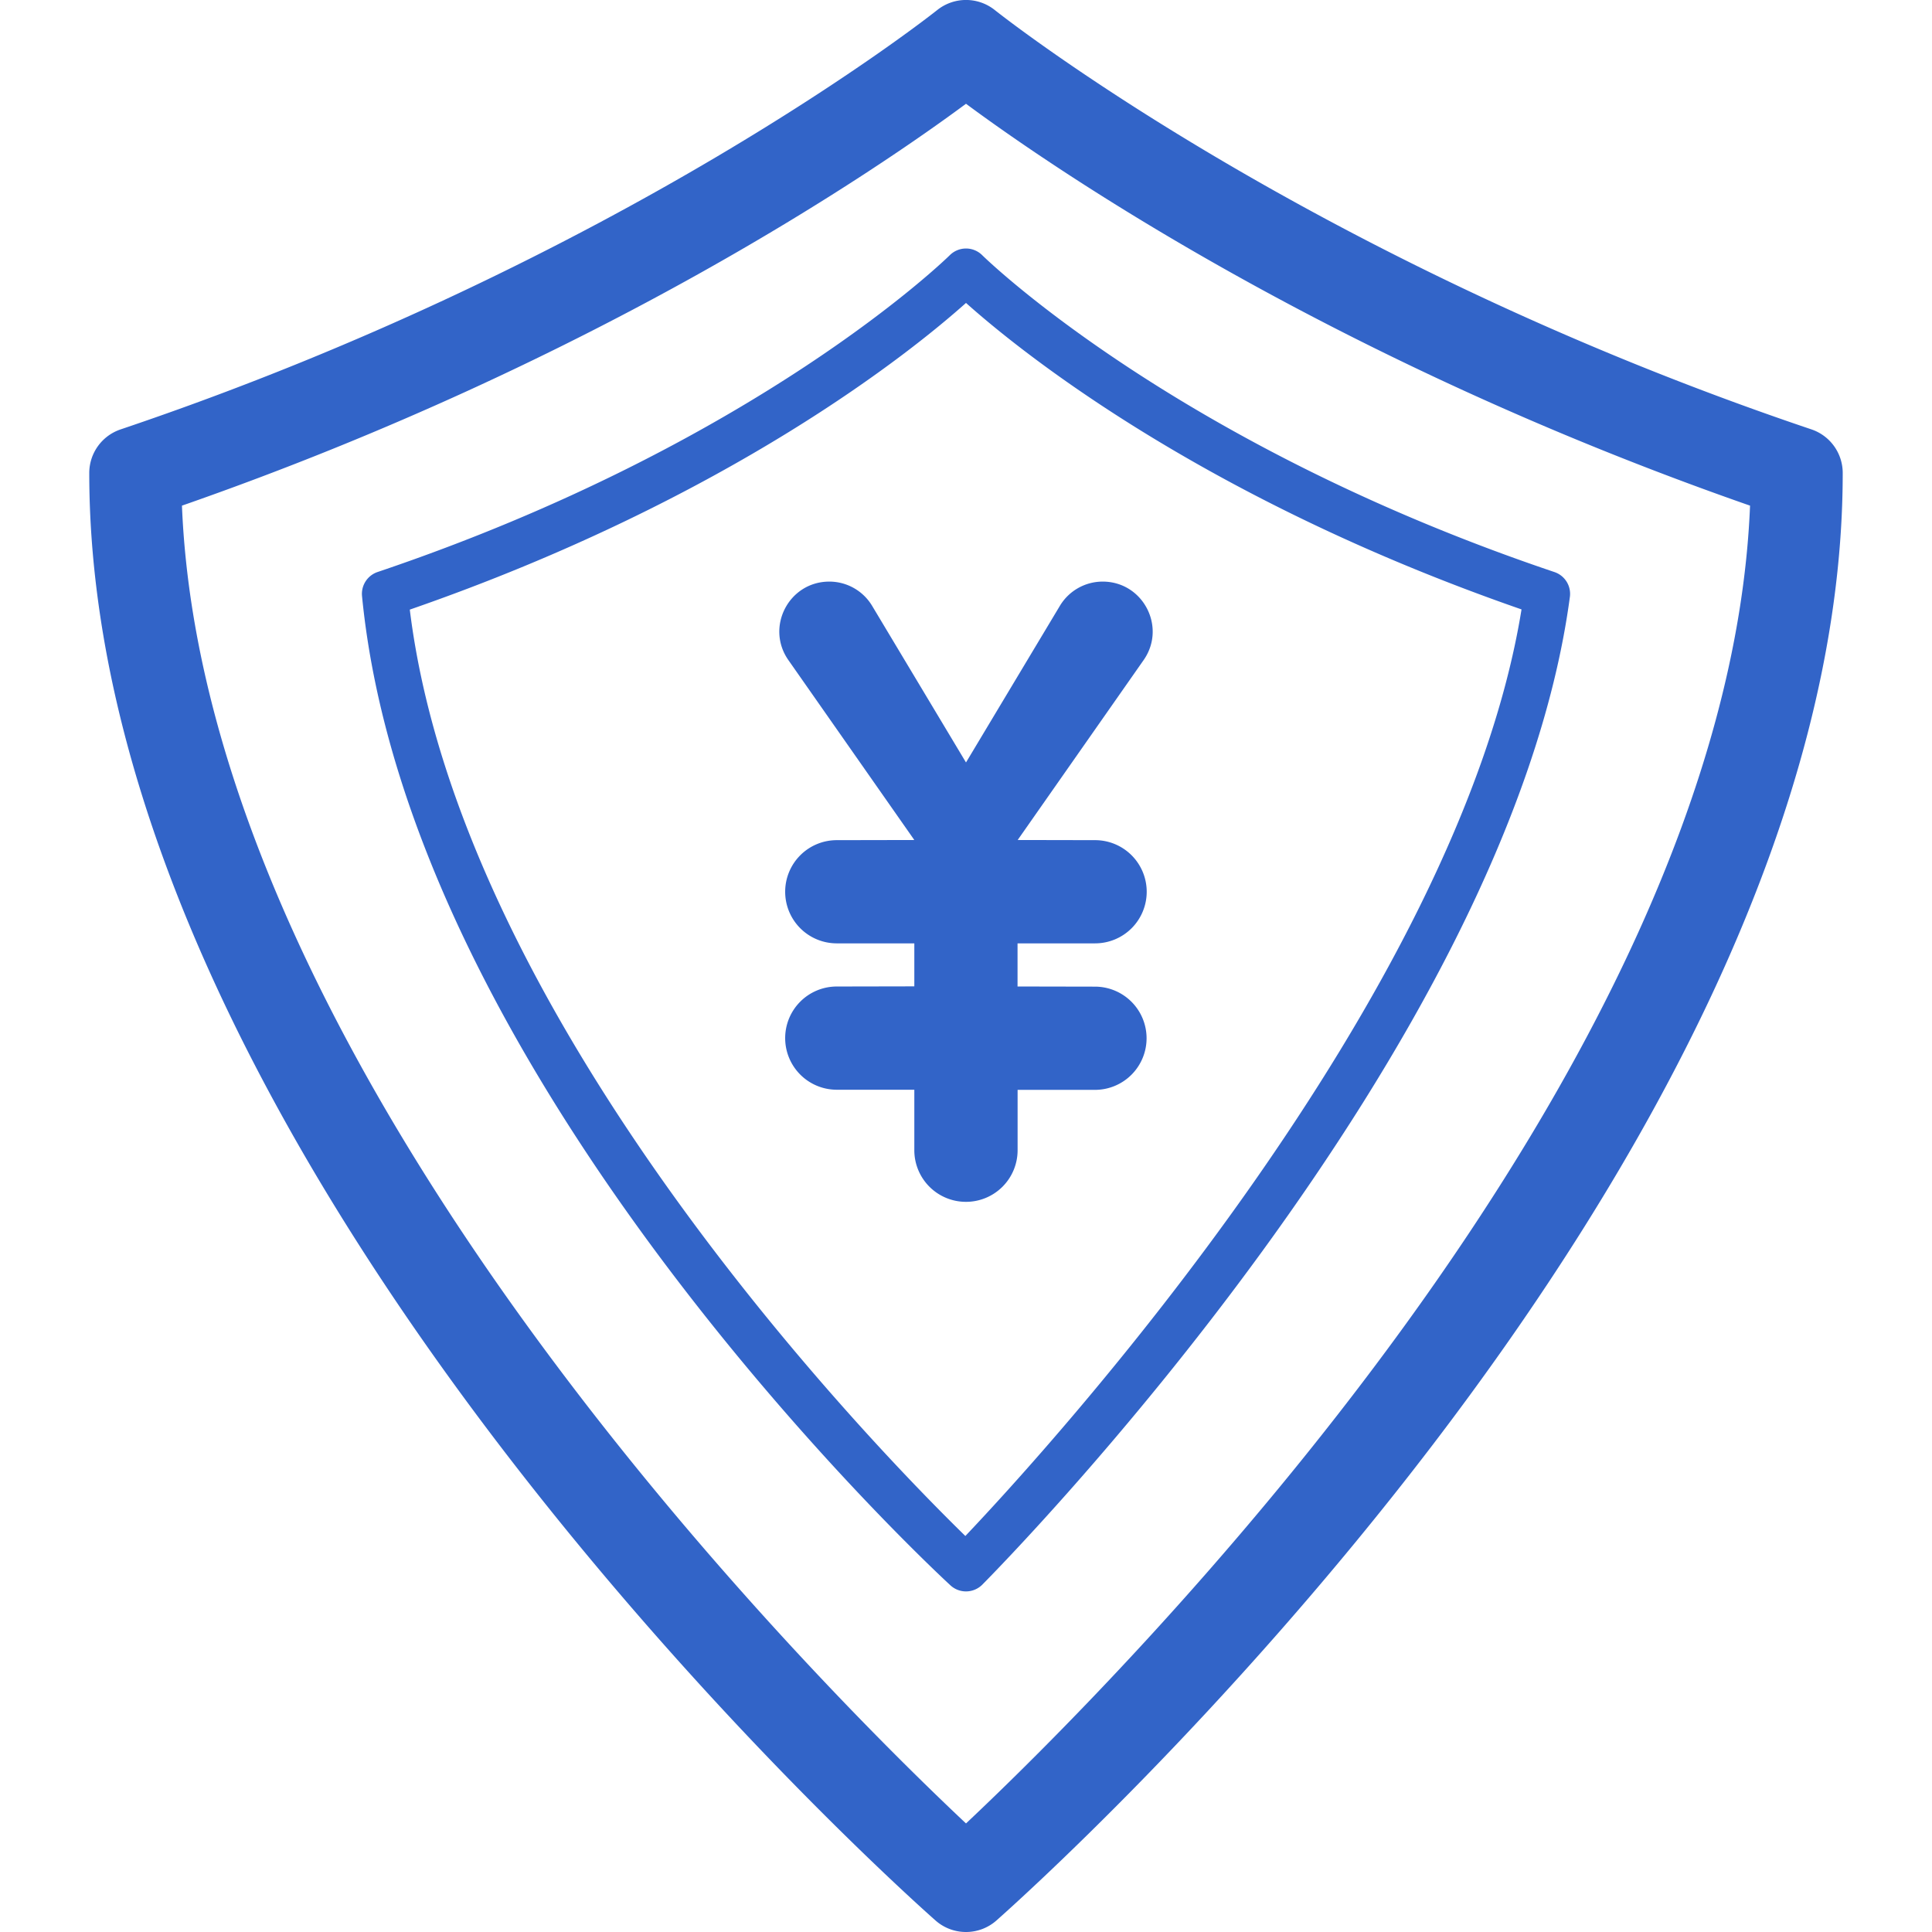<svg xmlns="http://www.w3.org/2000/svg" viewBox="0 0 1024 1024"><path
    d="M512,1024a24.31,24.31,0,0,1-16.14-6.09c-18.31-16.17-448.55-400-448.55-767.21a24.39,24.39,0,0,1,16.59-23.1C329.84,137.94,495.09,6.65,496.73,5.34a24.46,24.46,0,0,1,30.55,0c1.64,1.31,166.88,132.6,432.81,222.24a24.39,24.39,0,0,1,16.59,23.1c0,367.17-430.23,751-448.54,767.21A24.3,24.3,0,0,1,512,1024ZM96.44,268C108.65,570,435,894.05,512,966.46,589,894,915.35,569.73,927.56,268,706.14,190.8,558.29,89.27,512,55,465.71,89.27,317.86,190.8,96.44,268ZM512,843.48a12.14,12.14,0,0,1-8.27-3.24C492,829.43,216.84,572.71,191.88,315.92a12.21,12.21,0,0,1,8.24-12.74c201.58-68,302.28-166.93,303.28-167.91a12.19,12.19,0,0,1,17.21,0c1,1,102.17,100.14,303.27,167.93a12.18,12.18,0,0,1,8.19,13.17C800,556.26,532,828.41,520.66,839.88A12.22,12.22,0,0,1,512,843.48ZM217.2,323.11c27,219.65,247.8,445.44,294.46,491C557,766.31,773,529.38,806.44,323,636.78,264.11,540.18,185.75,512,160.56,483.8,185.75,387.1,264.2,217.2,323.11ZM580.42,500a27.35,27.35,0,0,0,27.36-27.44h0a27.36,27.36,0,0,0-27.3-27.26l-41.09-.08,66.73-95.33c12.28-17.53-.27-41.63-21.67-41.63h0a26.46,26.46,0,0,0-22.7,12.86l-49.75,83-49.75-83a26.46,26.46,0,0,0-22.7-12.86h0c-21.4,0-33.95,24.1-21.67,41.63l66.73,95.33-41.16.08a27.34,27.34,0,0,0-27.29,27.32h0A27.34,27.34,0,0,0,443.51,500h41.1v22.79l-41.16.08a27.35,27.35,0,0,0-27.29,27.33h0a27.35,27.35,0,0,0,27.35,27.38h41.1v32A27.35,27.35,0,0,0,512,637H512a27.35,27.35,0,0,0,27.35-27.35v-32h41a27.36,27.36,0,0,0,27.36-27.45h0a27.36,27.36,0,0,0-27.3-27.26l-41.09-.08V500Z"
    style="fill:#3264c8"
  /></svg>
